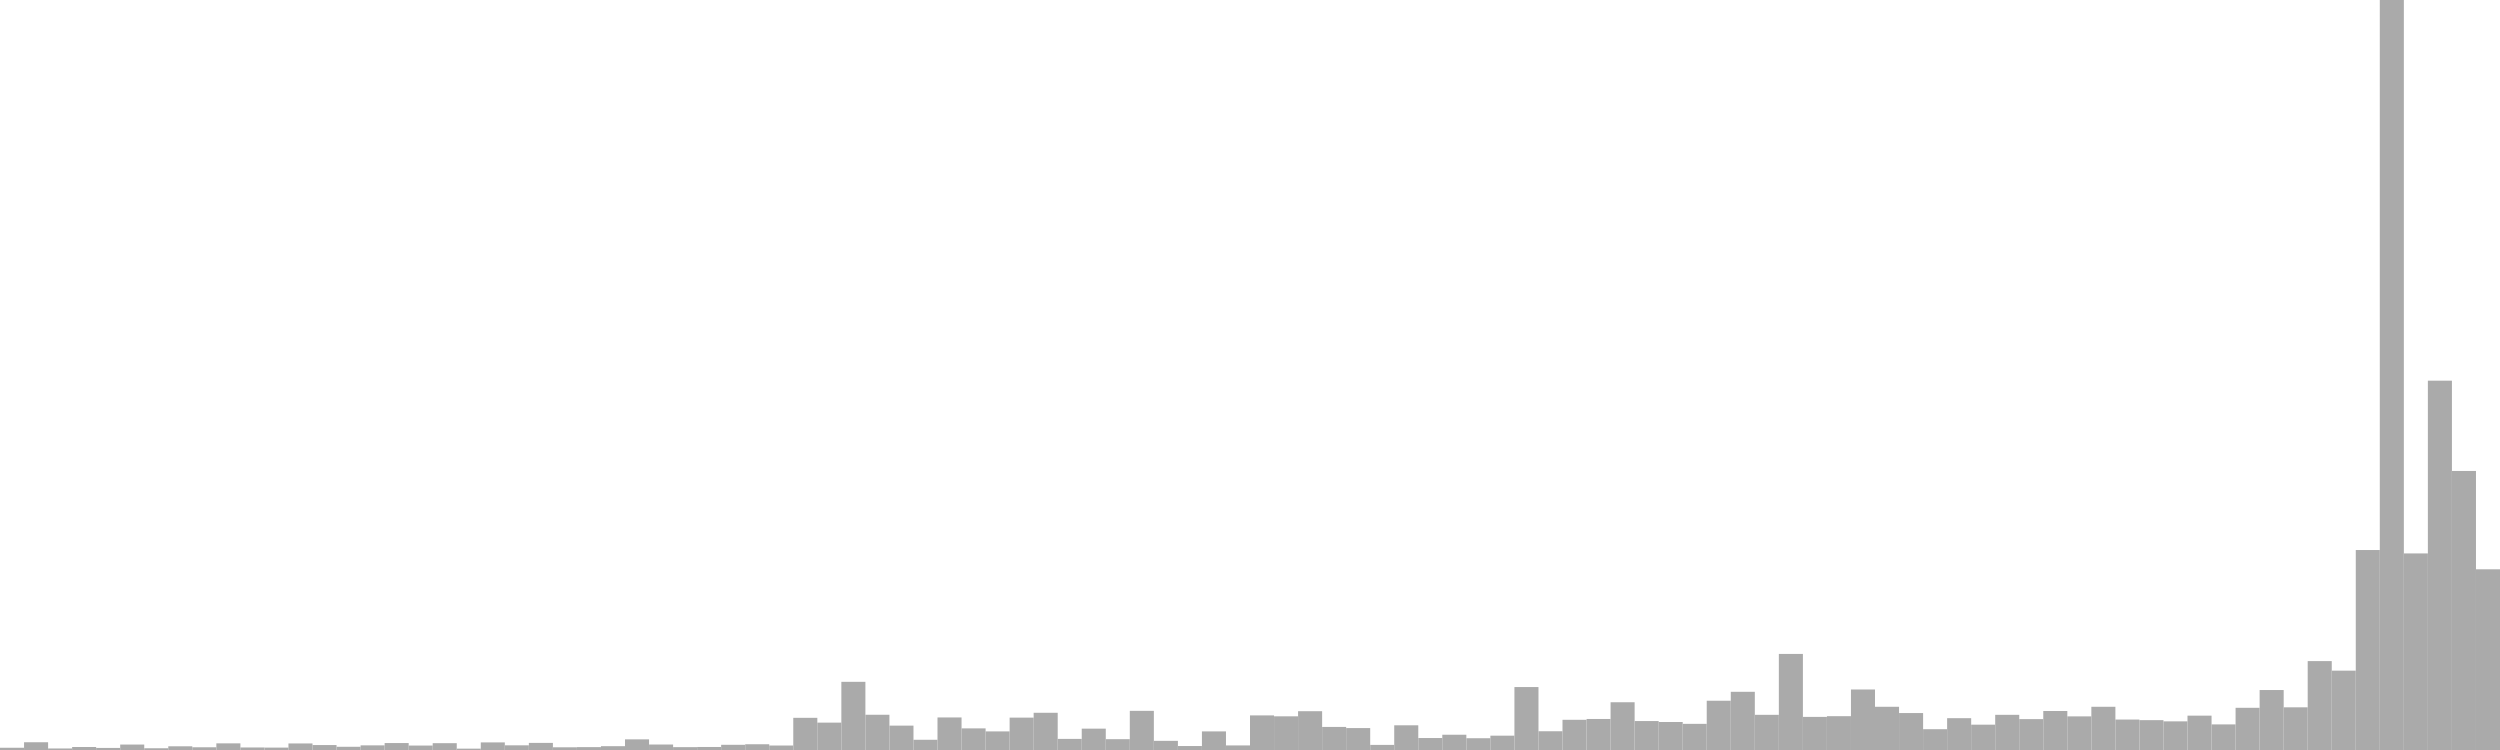 <?xml version="1.0" standalone="no"?>
<svg xmlns:xlink="http://www.w3.org/1999/xlink" xmlns="http://www.w3.org/2000/svg" class="topic-graph" style="width: 100em; height: 30em; text-align: center;"><rect width="0.962em" height="0.09em" x="0em" y="29.91em" fill="#aaa"/><rect width="0.962em" height="0.31em" x="0.962em" y="29.69em" fill="#aaa"/><rect width="0.962em" height="0.061em" x="1.923em" y="29.939em" fill="#aaa"/><rect width="0.962em" height="0.12em" x="2.885em" y="29.88em" fill="#aaa"/><rect width="0.962em" height="0.083em" x="3.846em" y="29.917em" fill="#aaa"/><rect width="0.962em" height="0.218em" x="4.808em" y="29.782em" fill="#aaa"/><rect width="0.962em" height="0.07em" x="5.769em" y="29.93em" fill="#aaa"/><rect width="0.962em" height="0.148em" x="6.731em" y="29.852em" fill="#aaa"/><rect width="0.962em" height="0.109em" x="7.692em" y="29.891em" fill="#aaa"/><rect width="0.962em" height="0.266em" x="8.654em" y="29.734em" fill="#aaa"/><rect width="0.962em" height="0.101em" x="9.615em" y="29.899em" fill="#aaa"/><rect width="0.962em" height="0.096em" x="10.577em" y="29.904em" fill="#aaa"/><rect width="0.962em" height="0.262em" x="11.538em" y="29.738em" fill="#aaa"/><rect width="0.962em" height="0.198em" x="12.5em" y="29.802em" fill="#aaa"/><rect width="0.962em" height="0.129em" x="13.462em" y="29.871em" fill="#aaa"/><rect width="0.962em" height="0.186em" x="14.423em" y="29.814em" fill="#aaa"/><rect width="0.962em" height="0.278em" x="15.385em" y="29.722em" fill="#aaa"/><rect width="0.962em" height="0.178em" x="16.346em" y="29.822em" fill="#aaa"/><rect width="0.962em" height="0.273em" x="17.308em" y="29.727em" fill="#aaa"/><rect width="0.962em" height="0.054em" x="18.269em" y="29.946em" fill="#aaa"/><rect width="0.962em" height="0.304em" x="19.231em" y="29.696em" fill="#aaa"/><rect width="0.962em" height="0.187em" x="20.192em" y="29.813em" fill="#aaa"/><rect width="0.962em" height="0.284em" x="21.154em" y="29.716em" fill="#aaa"/><rect width="0.962em" height="0.108em" x="22.115em" y="29.892em" fill="#aaa"/><rect width="0.962em" height="0.115em" x="23.077em" y="29.885em" fill="#aaa"/><rect width="0.962em" height="0.153em" x="24.038em" y="29.847em" fill="#aaa"/><rect width="0.962em" height="0.426em" x="25em" y="29.574em" fill="#aaa"/><rect width="0.962em" height="0.219em" x="25.962em" y="29.781em" fill="#aaa"/><rect width="0.962em" height="0.114em" x="26.923em" y="29.886em" fill="#aaa"/><rect width="0.962em" height="0.121em" x="27.885em" y="29.879em" fill="#aaa"/><rect width="0.962em" height="0.208em" x="28.846em" y="29.792em" fill="#aaa"/><rect width="0.962em" height="0.23em" x="29.808em" y="29.77em" fill="#aaa"/><rect width="0.962em" height="0.179em" x="30.769em" y="29.821em" fill="#aaa"/><rect width="0.962em" height="1.287em" x="31.731em" y="28.713em" fill="#aaa"/><rect width="0.962em" height="1.095em" x="32.692em" y="28.905em" fill="#aaa"/><rect width="0.962em" height="2.727em" x="33.654em" y="27.273em" fill="#aaa"/><rect width="0.962em" height="1.41em" x="34.615em" y="28.59em" fill="#aaa"/><rect width="0.962em" height="0.975em" x="35.577em" y="29.025em" fill="#aaa"/><rect width="0.962em" height="0.409em" x="36.538em" y="29.591em" fill="#aaa"/><rect width="0.962em" height="1.302em" x="37.5em" y="28.698em" fill="#aaa"/><rect width="0.962em" height="0.865em" x="38.462em" y="29.135em" fill="#aaa"/><rect width="0.962em" height="0.744em" x="39.423em" y="29.256em" fill="#aaa"/><rect width="0.962em" height="1.295em" x="40.385em" y="28.705em" fill="#aaa"/><rect width="0.962em" height="1.489em" x="41.346em" y="28.511em" fill="#aaa"/><rect width="0.962em" height="0.444em" x="42.308em" y="29.556em" fill="#aaa"/><rect width="0.962em" height="0.854em" x="43.269em" y="29.146em" fill="#aaa"/><rect width="0.962em" height="0.433em" x="44.231em" y="29.567em" fill="#aaa"/><rect width="0.962em" height="1.566em" x="45.192em" y="28.434em" fill="#aaa"/><rect width="0.962em" height="0.366em" x="46.154em" y="29.634em" fill="#aaa"/><rect width="0.962em" height="0.159em" x="47.115em" y="29.841em" fill="#aaa"/><rect width="0.962em" height="0.744em" x="48.077em" y="29.256em" fill="#aaa"/><rect width="0.962em" height="0.183em" x="49.038em" y="29.817em" fill="#aaa"/><rect width="0.962em" height="1.384em" x="50em" y="28.616em" fill="#aaa"/><rect width="0.962em" height="1.347em" x="50.962em" y="28.653em" fill="#aaa"/><rect width="0.962em" height="1.552em" x="51.923em" y="28.448em" fill="#aaa"/><rect width="0.962em" height="0.923em" x="52.885em" y="29.077em" fill="#aaa"/><rect width="0.962em" height="0.877em" x="53.846em" y="29.123em" fill="#aaa"/><rect width="0.962em" height="0.204em" x="54.808em" y="29.796em" fill="#aaa"/><rect width="0.962em" height="0.988em" x="55.769em" y="29.012em" fill="#aaa"/><rect width="0.962em" height="0.479em" x="56.731em" y="29.521em" fill="#aaa"/><rect width="0.962em" height="0.611em" x="57.692em" y="29.389em" fill="#aaa"/><rect width="0.962em" height="0.471em" x="58.654em" y="29.529em" fill="#aaa"/><rect width="0.962em" height="0.573em" x="59.615em" y="29.427em" fill="#aaa"/><rect width="0.962em" height="2.518em" x="60.577em" y="27.482em" fill="#aaa"/><rect width="0.962em" height="0.75em" x="61.538em" y="29.25em" fill="#aaa"/><rect width="0.962em" height="1.208em" x="62.5em" y="28.792em" fill="#aaa"/><rect width="0.962em" height="1.241em" x="63.462em" y="28.759em" fill="#aaa"/><rect width="0.962em" height="1.91em" x="64.423em" y="28.09em" fill="#aaa"/><rect width="0.962em" height="1.158em" x="65.385em" y="28.842em" fill="#aaa"/><rect width="0.962em" height="1.12em" x="66.346em" y="28.88em" fill="#aaa"/><rect width="0.962em" height="1.046em" x="67.308em" y="28.954em" fill="#aaa"/><rect width="0.962em" height="1.971em" x="68.269em" y="28.029em" fill="#aaa"/><rect width="0.962em" height="2.328em" x="69.231em" y="27.672em" fill="#aaa"/><rect width="0.962em" height="1.407em" x="70.192em" y="28.593em" fill="#aaa"/><rect width="0.962em" height="3.843em" x="71.154em" y="26.157em" fill="#aaa"/><rect width="0.962em" height="1.324em" x="72.115em" y="28.676em" fill="#aaa"/><rect width="0.962em" height="1.353em" x="73.077em" y="28.647em" fill="#aaa"/><rect width="0.962em" height="2.42em" x="74.038em" y="27.58em" fill="#aaa"/><rect width="0.962em" height="1.729em" x="75em" y="28.271em" fill="#aaa"/><rect width="0.962em" height="1.478em" x="75.962em" y="28.522em" fill="#aaa"/><rect width="0.962em" height="0.832em" x="76.923em" y="29.168em" fill="#aaa"/><rect width="0.962em" height="1.273em" x="77.885em" y="28.727em" fill="#aaa"/><rect width="0.962em" height="1.013em" x="78.846em" y="28.987em" fill="#aaa"/><rect width="0.962em" height="1.407em" x="79.808em" y="28.593em" fill="#aaa"/><rect width="0.962em" height="1.235em" x="80.769em" y="28.765em" fill="#aaa"/><rect width="0.962em" height="1.56em" x="81.731em" y="28.44em" fill="#aaa"/><rect width="0.962em" height="1.345em" x="82.692em" y="28.655em" fill="#aaa"/><rect width="0.962em" height="1.729em" x="83.654em" y="28.271em" fill="#aaa"/><rect width="0.962em" height="1.218em" x="84.615em" y="28.782em" fill="#aaa"/><rect width="0.962em" height="1.194em" x="85.577em" y="28.806em" fill="#aaa"/><rect width="0.962em" height="1.146em" x="86.538em" y="28.854em" fill="#aaa"/><rect width="0.962em" height="1.374em" x="87.5em" y="28.626em" fill="#aaa"/><rect width="0.962em" height="1.024em" x="88.462em" y="28.976em" fill="#aaa"/><rect width="0.962em" height="1.688em" x="89.423em" y="28.312em" fill="#aaa"/><rect width="0.962em" height="2.399em" x="90.385em" y="27.601em" fill="#aaa"/><rect width="0.962em" height="1.707em" x="91.346em" y="28.293em" fill="#aaa"/><rect width="0.962em" height="3.556em" x="92.308em" y="26.444em" fill="#aaa"/><rect width="0.962em" height="3.174em" x="93.269em" y="26.826em" fill="#aaa"/><rect width="0.962em" height="7.999em" x="94.231em" y="22.001em" fill="#aaa"/><rect width="0.962em" height="30em" x="95.192em" y="0em" fill="#aaa"/><rect width="0.962em" height="7.863em" x="96.154em" y="22.137em" fill="#aaa"/><rect width="0.962em" height="14.773em" x="97.115em" y="15.227em" fill="#aaa"/><rect width="0.962em" height="11.162em" x="98.077em" y="18.838em" fill="#aaa"/><rect width="0.962em" height="7.228em" x="99.038em" y="22.772em" fill="#aaa"/></svg>